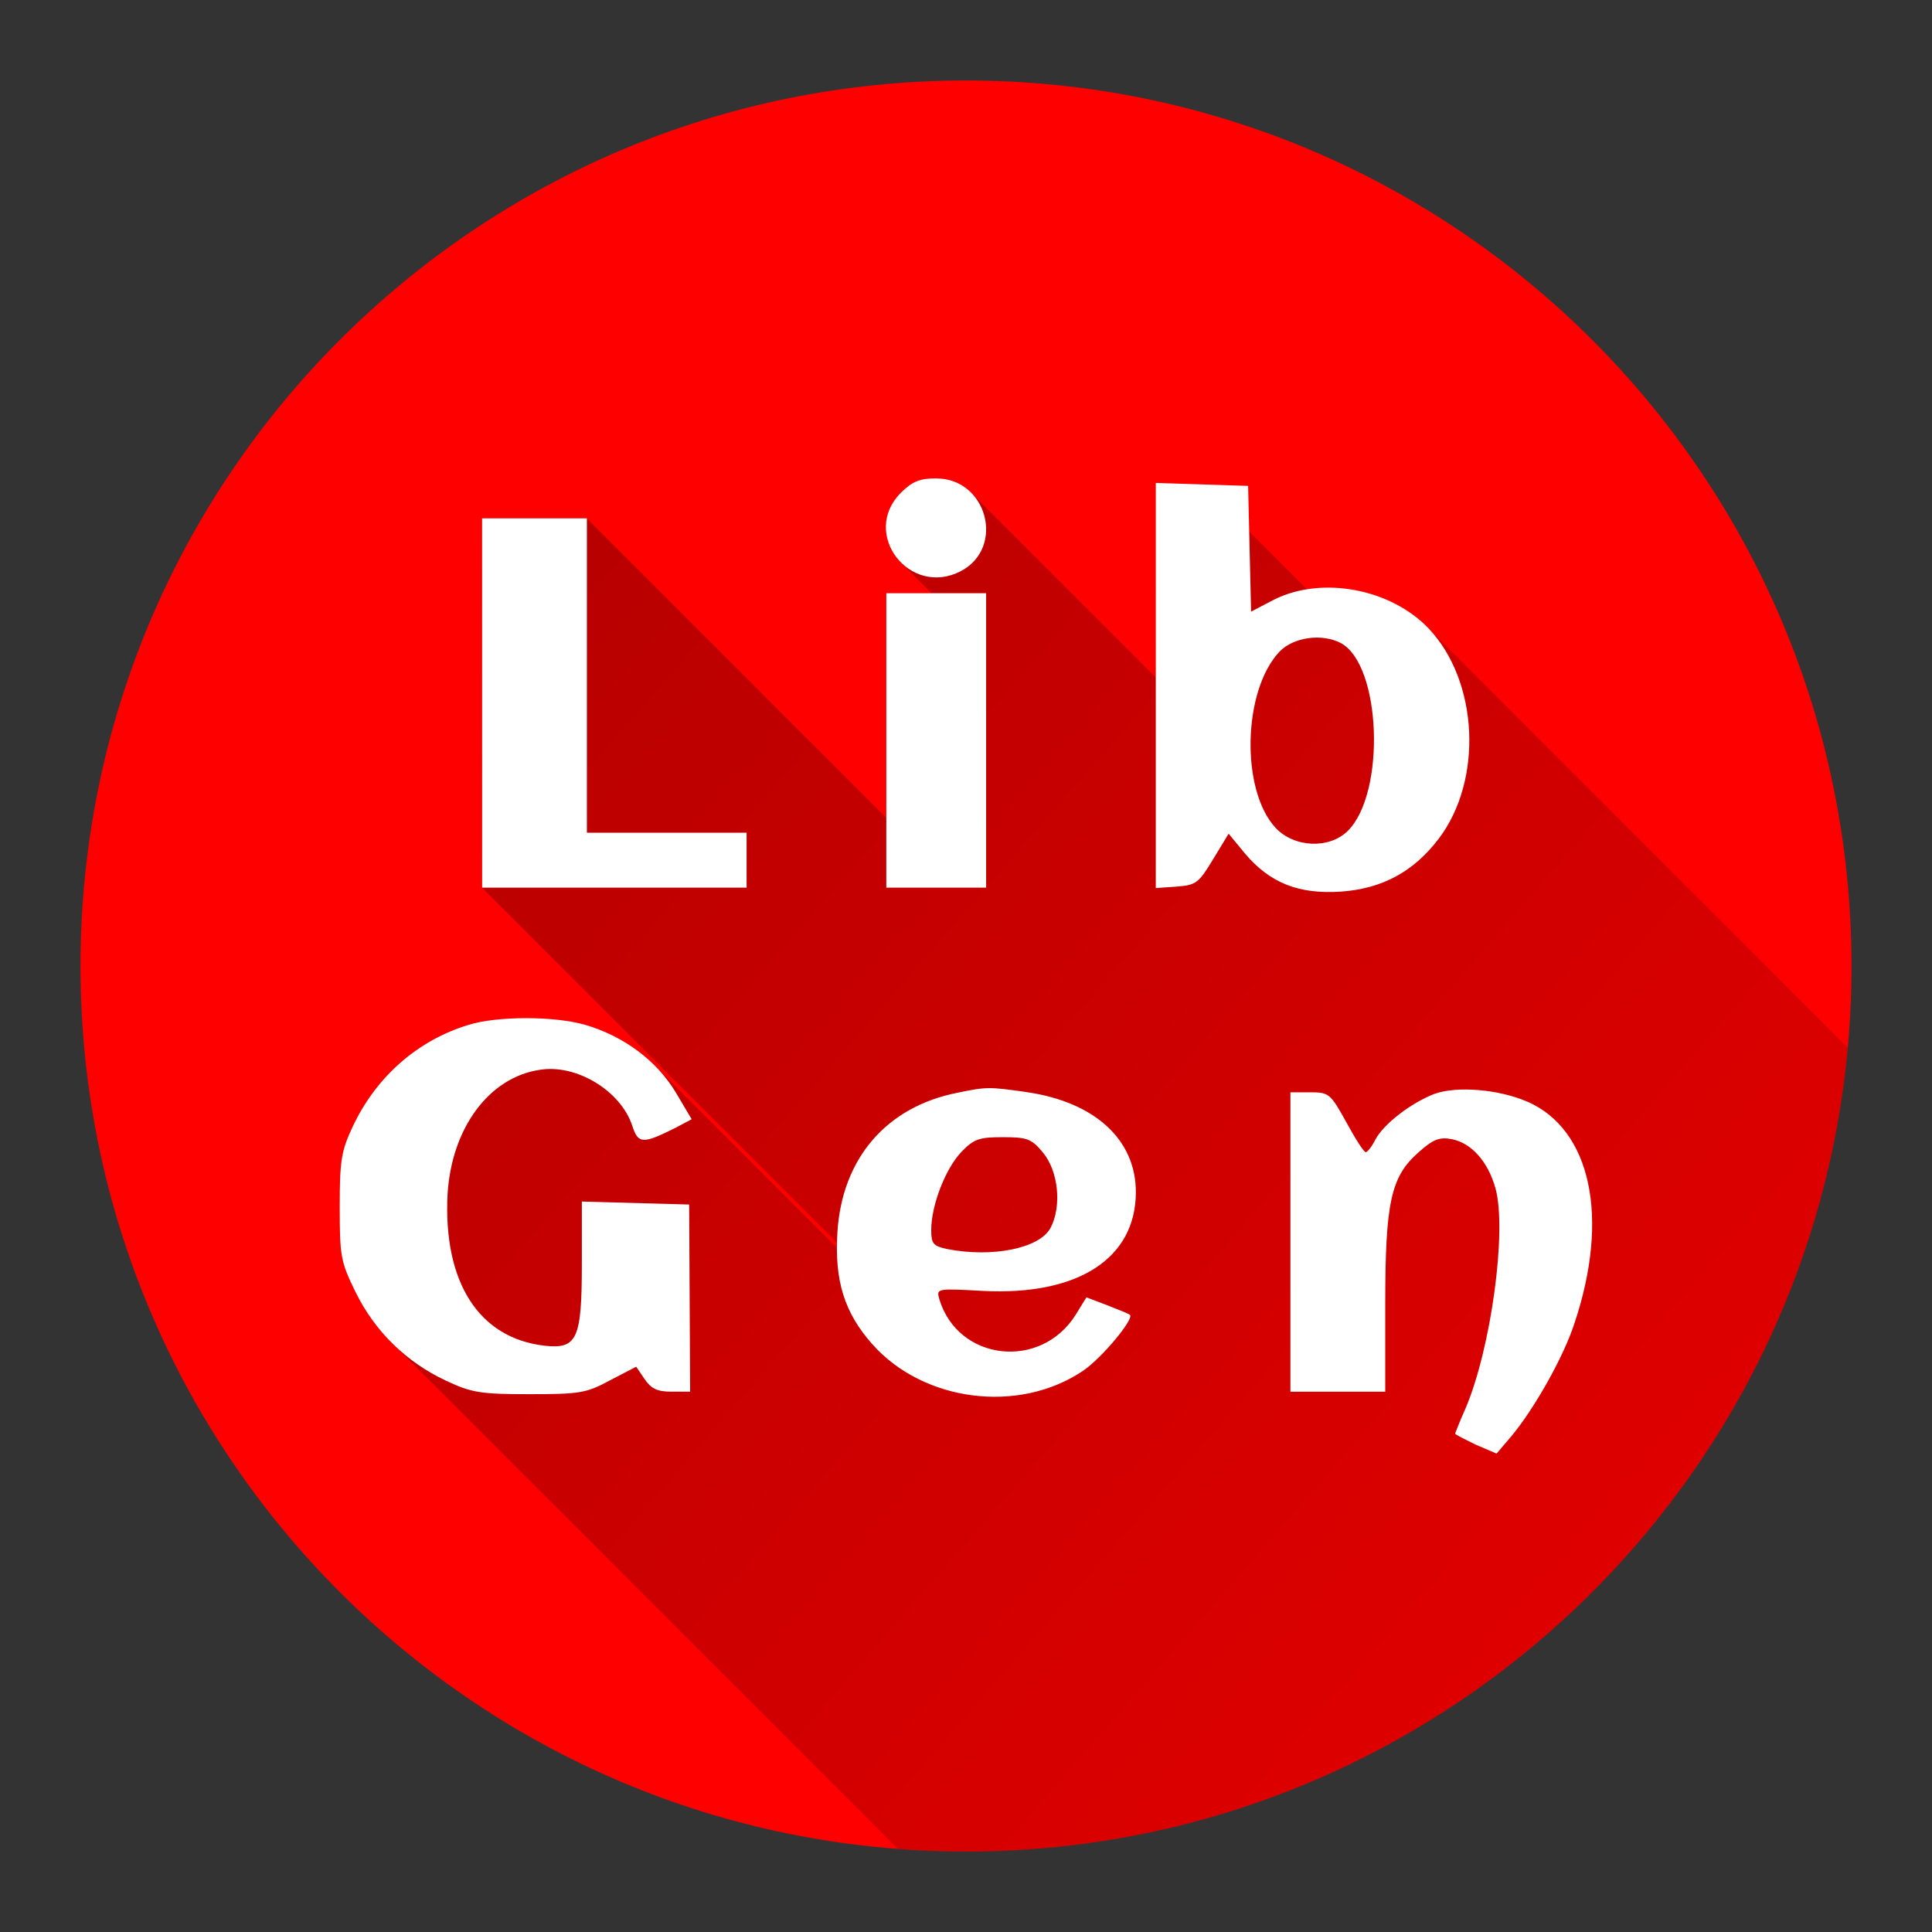 <svg version="1.1" xmlns="http://www.w3.org/2000/svg" xmlns:xlink="http://www.w3.org/1999/xlink" width="48" height="48"><rect width="100%" height="100%" fill="#333333" stroke="none"/><defs><linearGradient x1="8.443" y1="11.886" x2="62.569" y2="59.126" gradientUnits="userSpaceOnUse" id="color-1"><stop offset="0" stop-color="#000000" stop-opacity="0.3"></stop><stop offset="1" stop-color="#000000" stop-opacity="0"></stop></linearGradient><filter id="dropshadow-base"><feColorMatrix type="matrix" values="0 0 0 0 0  0 0 0 0 0  0 0 0 0 0  0 0 0 .8 0"></feColorMatrix> <feOffset dx="0" dy="1"></feOffset> <feGaussianBlur stdDeviation="1"></feGaussianBlur> <feComposite in="SourceGraphic"></feComposite></filter><filter id="dropshadow-banner" x="-10%" y="-10%" width="120%" height="130%"><feColorMatrix type="matrix" values="0 0 0 0 0  0 0 0 0 0  0 0 0 0 0  0 0 0 .4 0"></feColorMatrix> <feOffset dx="0" dy="1"></feOffset> <feGaussianBlur stdDeviation="0.5"></feGaussianBlur> <feComposite in="SourceGraphic"></feComposite></filter></defs><g fill="none" fill-rule="nonzero" stroke="none" stroke-width="none" stroke-linecap="butt" stroke-linejoin="miter" stroke-miterlimit="10" stroke-dasharray="" stroke-dashoffset="0" font-family="none" font-weight="none" font-size="none" text-anchor="none" style="mix-blend-mode: normal"><path d="M2,24c0,-12.15 9.85,-22 22,-22c12.15,0 22,9.85 22,22c0,12.15 -9.85,22 -22,22c-12.15,0 -22,-9.85 -22,-22z" id="base 1 9" fill="#ff0000" stroke-width="1"></path><path d="M22.384,13.976c-0.437,-0.437 -0.56,-1.174 -0.005,-1.73c0.285,-0.285 0.471,-0.36 0.88,-0.36c0.358,0 0.652,0.138 0.863,0.35l4.592,4.592v-4.83l1.153,0.037l6.629,6.629c0.064,-1.12 -0.275,-2.278 -1,-3.046c-0.016,-0.017 -0.033,-0.034 -0.05,-0.051l10.46,10.46c-1.023,11.2 -10.441,19.972 -21.908,19.972c-0.569,0 -1.132,-0.022 -1.69,-0.064l-12.575,-12.575c-0.36,-0.36 -0.662,-0.78 -0.895,-1.252c-0.372,-0.756 -0.397,-0.893 -0.397,-2.12c0,-1.153 0.037,-1.389 0.322,-1.996c0.583,-1.24 1.612,-2.145 2.877,-2.529c0.707,-0.223 2.145,-0.223 2.901,0c0.67,0.198 1.263,0.55 1.72,1.007l4.528,4.528c0,-0.042 0.001,-0.085 0.002,-0.129l-8.817,-8.817v-9.175h2.604l7.439,7.439v-5.579h1.127z" fill="url(#color-1)" stroke-width="1"></path><path d="M23.26,11.886c1.265,0 1.723,1.723 0.608,2.306c-1.277,0.657 -2.492,-0.942 -1.488,-1.947c0.285,-0.285 0.471,-0.36 0.88,-0.36zM28.715,11.998l1.153,0.037l1.141,0.037l0.074,3.124l0.57,-0.298c1.19,-0.595 2.901,-0.273 3.844,0.719c1.24,1.314 1.351,3.769 0.248,5.22c-0.62,0.818 -1.401,1.24 -2.418,1.314c-1.054,0.074 -1.773,-0.211 -2.393,-0.942l-0.409,-0.496l-0.384,0.632c-0.36,0.595 -0.422,0.645 -0.905,0.682l-0.521,0.037zM31.79,16.189c-0.918,0.967 -0.967,3.447 -0.099,4.377c0.459,0.496 1.339,0.533 1.798,0.074c0.942,-0.942 0.831,-4.116 -0.174,-4.662c-0.471,-0.248 -1.178,-0.149 -1.525,0.211zM11.977,12.878h2.604v7.811h3.968v1.364h-6.571zM22.02,14.738h2.48v7.315h-2.48zM14.543,25.463c0.967,0.285 1.773,0.893 2.244,1.674l0.397,0.67l-0.397,0.211c-0.818,0.409 -0.93,0.409 -1.079,-0.05c-0.285,-0.868 -1.389,-1.537 -2.294,-1.389c-1.265,0.186 -2.195,1.451 -2.294,3.087c-0.112,2.182 0.769,3.583 2.418,3.769c0.806,0.087 0.918,-0.174 0.918,-2.058v-1.525l1.339,0.037l1.327,0.037l0.012,2.319l0.012,2.331h-0.459c-0.36,0 -0.508,-0.074 -0.67,-0.31l-0.211,-0.31l-0.645,0.335c-0.595,0.322 -0.756,0.347 -2.009,0.347c-1.215,0 -1.438,-0.037 -2.071,-0.335c-0.98,-0.459 -1.761,-1.215 -2.244,-2.195c-0.372,-0.756 -0.397,-0.893 -0.397,-2.12c0,-1.153 0.037,-1.389 0.322,-1.996c0.583,-1.24 1.612,-2.145 2.877,-2.529c0.707,-0.223 2.145,-0.223 2.901,0zM25.529,27.137c1.674,0.248 2.691,1.178 2.691,2.48c0,1.649 -1.438,2.579 -3.806,2.455c-1.128,-0.062 -1.153,-0.062 -1.079,0.198c0.459,1.55 2.529,1.785 3.397,0.384l0.26,-0.422l0.521,0.198c0.285,0.112 0.533,0.211 0.558,0.236c0.124,0.087 -0.707,1.091 -1.178,1.401c-1.599,1.066 -3.955,0.756 -5.22,-0.67c-0.694,-0.781 -0.942,-1.575 -0.868,-2.777c0.112,-1.835 1.215,-3.124 2.988,-3.472c0.719,-0.149 0.781,-0.149 1.736,-0.012zM24.909,28.253c-0.595,0 -0.719,0.05 -1.029,0.372c-0.397,0.422 -0.744,1.327 -0.744,1.934c0,0.335 0.05,0.397 0.384,0.471c1.128,0.223 2.306,-0.012 2.579,-0.521c0.285,-0.533 0.198,-1.413 -0.186,-1.872c-0.285,-0.347 -0.397,-0.384 -1.004,-0.384zM37.952,27.372c1.575,0.694 2.046,2.877 1.165,5.505c-0.273,0.843 -1.004,2.133 -1.575,2.815l-0.36,0.422l-0.521,-0.223c-0.273,-0.136 -0.508,-0.248 -0.508,-0.273c0,-0.012 0.112,-0.298 0.26,-0.632c0.632,-1.488 1.029,-4.402 0.744,-5.455c-0.186,-0.67 -0.595,-1.128 -1.079,-1.227c-0.31,-0.062 -0.471,0 -0.831,0.322c-0.694,0.608 -0.831,1.24 -0.831,3.806v2.145h-2.356v-7.439h0.484c0.471,0 0.508,0.025 0.905,0.744c0.223,0.409 0.434,0.744 0.484,0.744c0.037,0 0.149,-0.136 0.236,-0.31c0.211,-0.397 0.893,-0.918 1.475,-1.141c0.558,-0.198 1.599,-0.112 2.306,0.198z" fill="none" stroke-width="0"></path><path d="M23.26,11.886c1.265,0 1.723,1.723 0.608,2.306c-1.277,0.657 -2.492,-0.942 -1.488,-1.947c0.285,-0.285 0.471,-0.36 0.88,-0.36zM28.715,11.998l1.153,0.037l1.141,0.037l0.074,3.124l0.57,-0.298c1.19,-0.595 2.901,-0.273 3.844,0.719c1.24,1.314 1.351,3.769 0.248,5.22c-0.62,0.818 -1.401,1.24 -2.418,1.314c-1.054,0.074 -1.773,-0.211 -2.393,-0.942l-0.409,-0.496l-0.384,0.632c-0.36,0.595 -0.422,0.645 -0.905,0.682l-0.521,0.037zM31.79,16.189c-0.918,0.967 -0.967,3.447 -0.099,4.377c0.459,0.496 1.339,0.533 1.798,0.074c0.942,-0.942 0.831,-4.116 -0.174,-4.662c-0.471,-0.248 -1.178,-0.149 -1.525,0.211zM11.977,12.878h2.604v7.811h3.968v1.364h-6.571zM22.02,14.738h2.48v7.315h-2.48zM14.543,25.463c0.967,0.285 1.773,0.893 2.244,1.674l0.397,0.67l-0.397,0.211c-0.818,0.409 -0.93,0.409 -1.079,-0.05c-0.285,-0.868 -1.389,-1.537 -2.294,-1.389c-1.265,0.186 -2.195,1.451 -2.294,3.087c-0.112,2.182 0.769,3.583 2.418,3.769c0.806,0.087 0.918,-0.174 0.918,-2.058v-1.525l1.339,0.037l1.327,0.037l0.012,2.319l0.012,2.331h-0.459c-0.36,0 -0.508,-0.074 -0.67,-0.31l-0.211,-0.31l-0.645,0.335c-0.595,0.322 -0.756,0.347 -2.009,0.347c-1.215,0 -1.438,-0.037 -2.071,-0.335c-0.98,-0.459 -1.761,-1.215 -2.244,-2.195c-0.372,-0.756 -0.397,-0.893 -0.397,-2.12c0,-1.153 0.037,-1.389 0.322,-1.996c0.583,-1.24 1.612,-2.145 2.877,-2.529c0.707,-0.223 2.145,-0.223 2.901,0zM25.529,27.137c1.674,0.248 2.691,1.178 2.691,2.48c0,1.649 -1.438,2.579 -3.806,2.455c-1.128,-0.062 -1.153,-0.062 -1.079,0.198c0.459,1.55 2.529,1.785 3.397,0.384l0.26,-0.422l0.521,0.198c0.285,0.112 0.533,0.211 0.558,0.236c0.124,0.087 -0.707,1.091 -1.178,1.401c-1.599,1.066 -3.955,0.756 -5.22,-0.67c-0.694,-0.781 -0.942,-1.575 -0.868,-2.777c0.112,-1.835 1.215,-3.124 2.988,-3.472c0.719,-0.149 0.781,-0.149 1.736,-0.012zM24.909,28.253c-0.595,0 -0.719,0.05 -1.029,0.372c-0.397,0.422 -0.744,1.327 -0.744,1.934c0,0.335 0.05,0.397 0.384,0.471c1.128,0.223 2.306,-0.012 2.579,-0.521c0.285,-0.533 0.198,-1.413 -0.186,-1.872c-0.285,-0.347 -0.397,-0.384 -1.004,-0.384zM37.952,27.372c1.575,0.694 2.046,2.877 1.165,5.505c-0.273,0.843 -1.004,2.133 -1.575,2.815l-0.36,0.422l-0.521,-0.223c-0.273,-0.136 -0.508,-0.248 -0.508,-0.273c0,-0.012 0.112,-0.298 0.26,-0.632c0.632,-1.488 1.029,-4.402 0.744,-5.455c-0.186,-0.67 -0.595,-1.128 -1.079,-1.227c-0.31,-0.062 -0.471,0 -0.831,0.322c-0.694,0.608 -0.831,1.24 -0.831,3.806v2.145h-2.356v-7.439h0.484c0.471,0 0.508,0.025 0.905,0.744c0.223,0.409 0.434,0.744 0.484,0.744c0.037,0 0.149,-0.136 0.236,-0.31c0.211,-0.397 0.893,-0.918 1.475,-1.141c0.558,-0.198 1.599,-0.112 2.306,0.198z" fill="#ffffff" stroke-width="0"></path><path d="M2,24c0,-12.15 9.85,-22 22,-22c12.15,0 22,9.85 22,22c0,12.15 -9.85,22 -22,22c-12.15,0 -22,-9.85 -22,-22z" id="base 1 5 1" fill="none" stroke-width="1"></path><path d="M2,24c0,-12.15 9.85,-22 22,-22c12.15,0 22,9.85 22,22c0,12.15 -9.85,22 -22,22c-12.15,0 -22,-9.85 -22,-22z" id="base 1 1 1" fill="none" stroke-width="1"></path><g fill="#000000" stroke-width="1" font-family="Roboto, sans-serif" font-weight="400" font-size="14" text-anchor="start"></g><rect x="2" y="2" width="44" height="22" fill="none" stroke-width="1"></rect><path d="M2,24v-22h44v22z" fill="none" stroke-width="1"></path><path d="M2,24v-22h44v22z" fill="none" stroke-width="1"></path><path d="M2,24v-22h44v22z" fill="none" stroke-width="1"></path><path d="M2,24v-22h44v22z" fill="none" stroke-width="1"></path><g fill="#000000" stroke-width="1" font-family="Roboto, sans-serif" font-weight="400" font-size="14" text-anchor="start"><g></g></g><rect x="2" y="2" width="44" height="22" fill="none" stroke-width="1"></rect><path d="M2,24v-22h44v22z" fill="none" stroke-width="1"></path><path d="M2,24v-22h44v22z" fill="none" stroke-width="1"></path><path d="M2,24v-22h44v22z" fill="none" stroke-width="1"></path><path d="M2,24v-22h44v22z" fill="none" stroke-width="1"></path></g></svg>